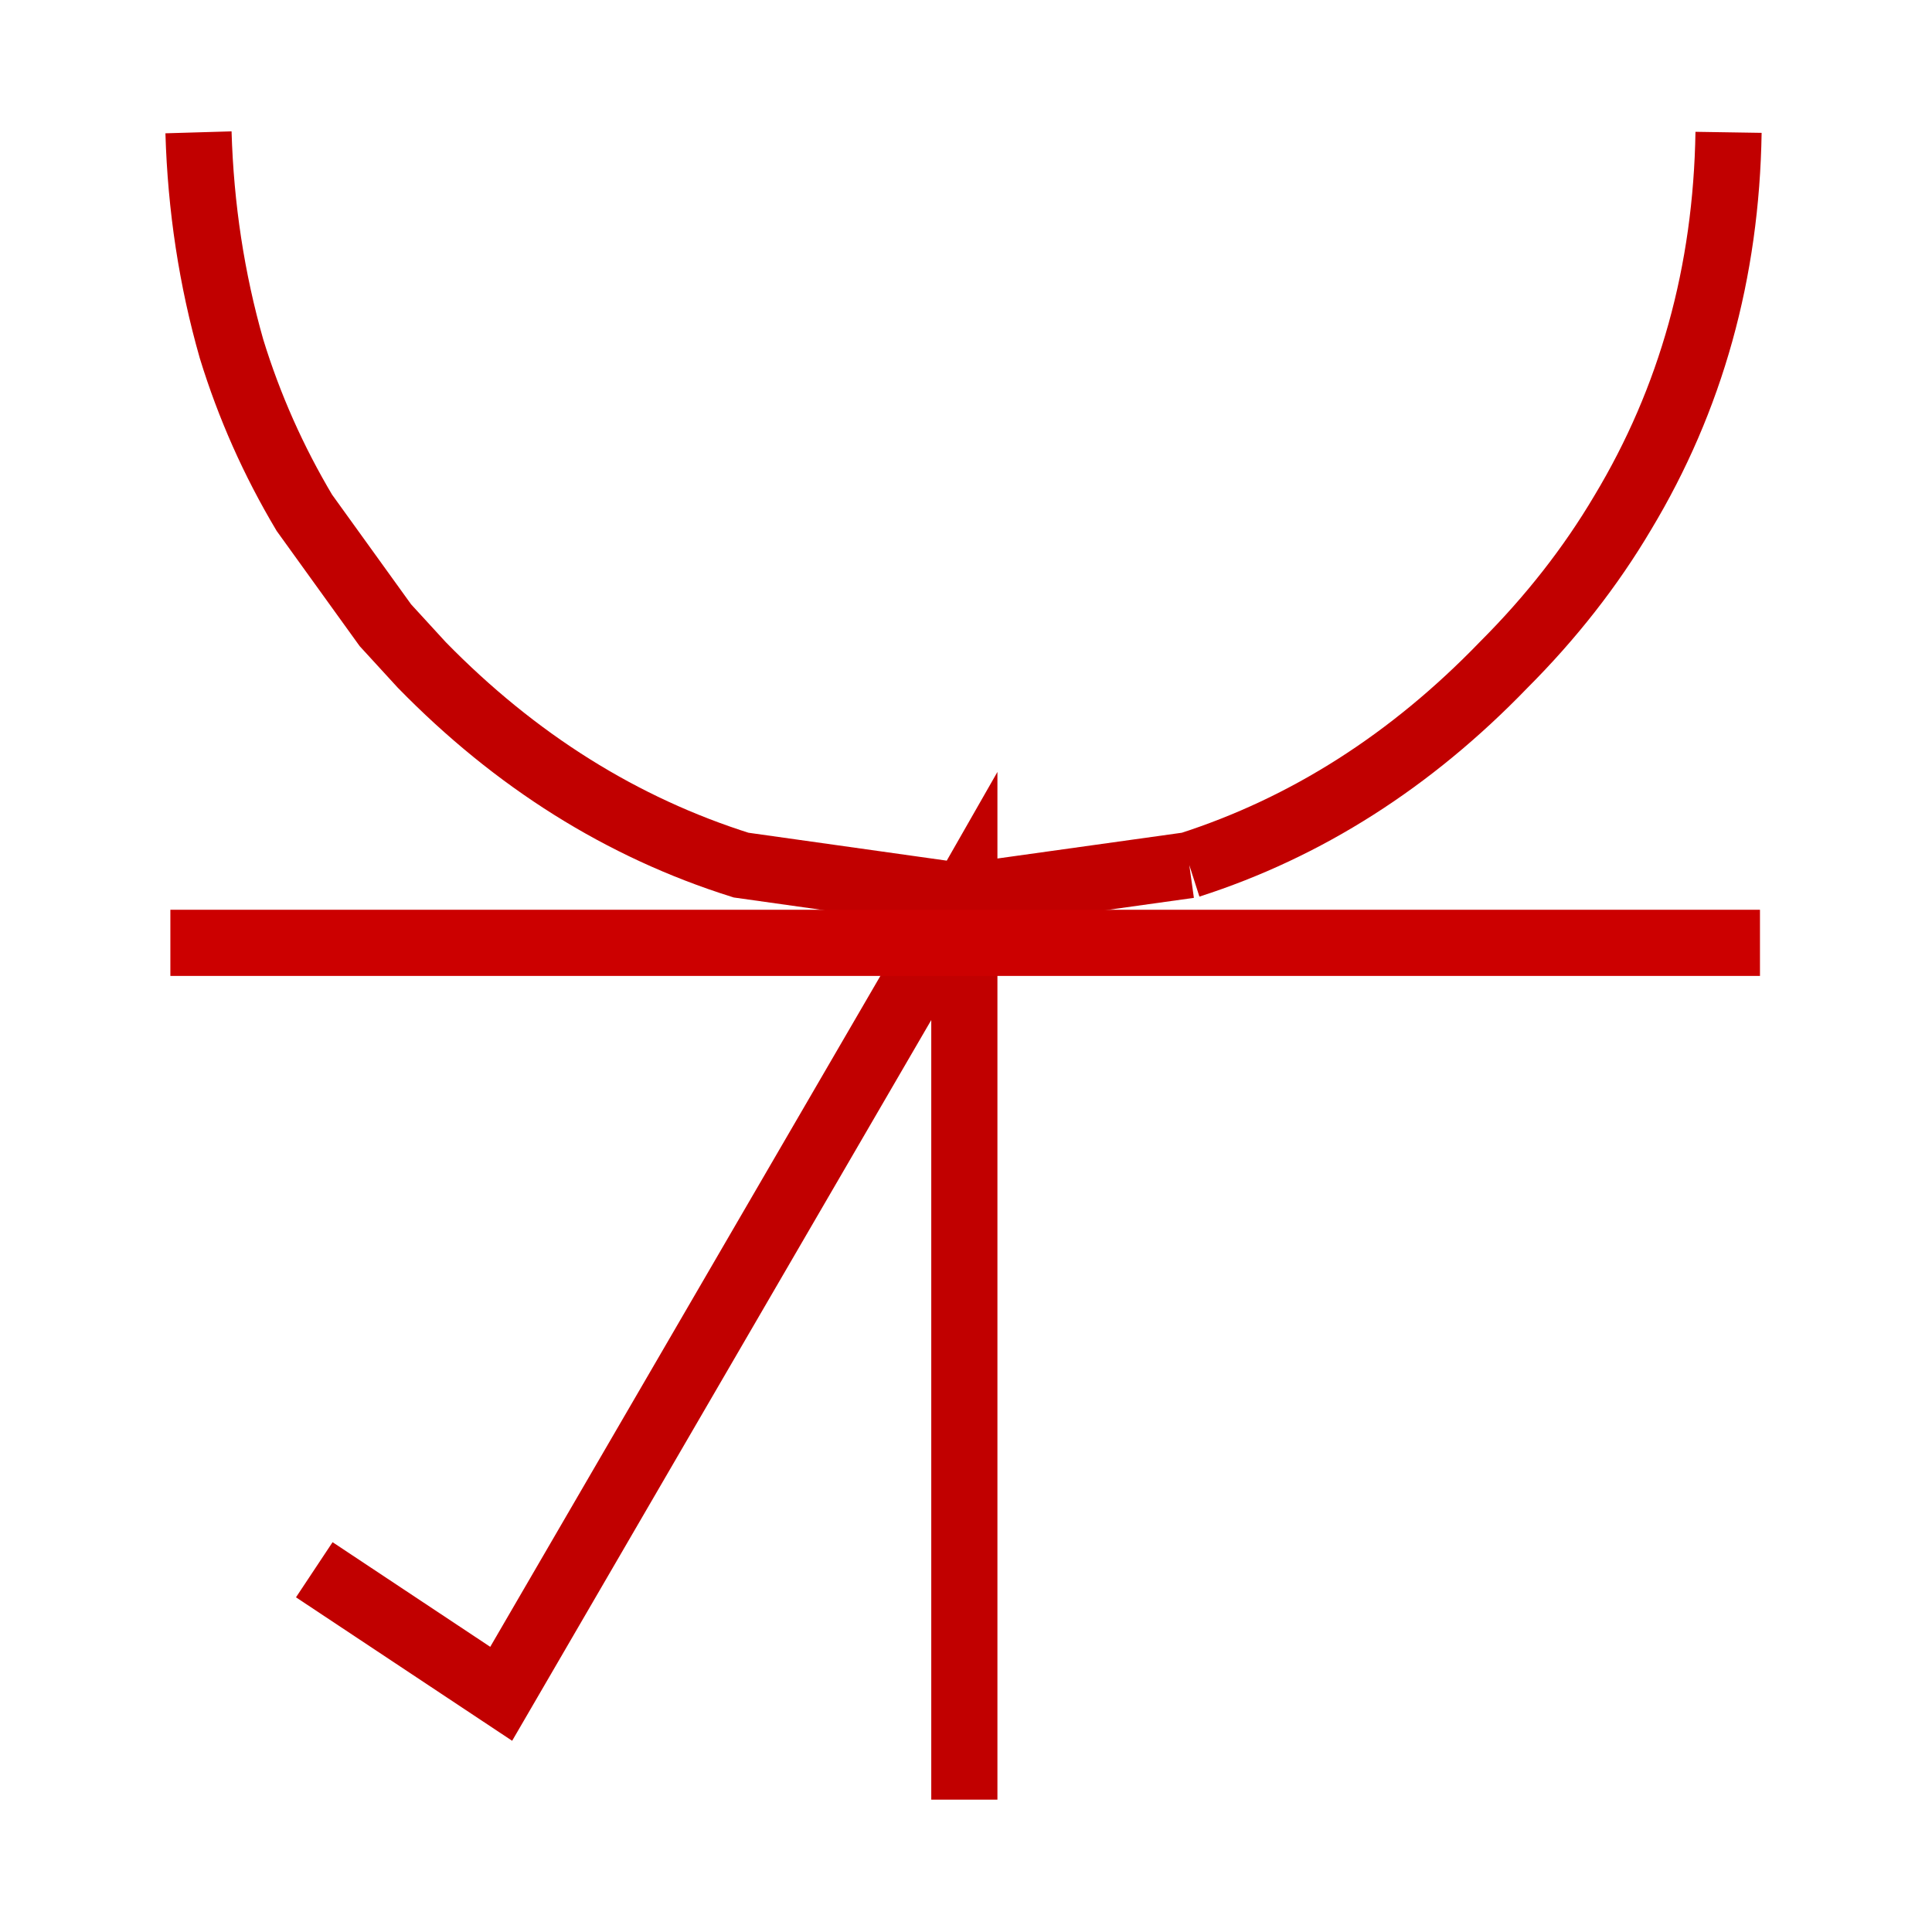 <?xml version='1.0' encoding='UTF-8'?>
<svg xmlns:xlink="http://www.w3.org/1999/xlink" xmlns="http://www.w3.org/2000/svg" version="1.1" width="50px" height="50px" viewBox="-29.0 -29.0 58.0 58.4"><defs><g id="c1"><path fill="#cc0000" fill-opacity="0.0" d="M-25.0 -24.6 L25.0 -24.6 25.0 25.4 -25.0 25.4 -25.0 -24.6"/><path fill="#cc0000" fill-opacity="0.0" d="M6.75 -2.85 Q12.05 -4.55 16.25 -8.9 18.4 -11.05 19.85 -13.5 22.95 -18.65 23.05 -25.0 22.95 -18.65 19.85 -13.5 18.4 -11.05 16.25 -8.9 12.05 -4.55 6.75 -2.85 L-0.05 -1.9 -6.8 -2.85 Q-12.2 -4.55 -16.45 -8.9 L-17.55 -10.1 -20.0 -13.5 Q-21.4 -15.85 -22.2 -18.45 -23.1 -21.6 -23.2 -25.0 -23.1 -21.6 -22.2 -18.45 -21.4 -15.85 -20.0 -13.5 L-17.55 -10.1 -16.45 -8.9 Q-12.2 -4.55 -6.8 -2.85 -12.45 -4.45 -16.85 -8.9 L-17.8 -9.9 -20.5 -13.5 Q-21.95 -15.85 -22.75 -18.45 -23.75 -21.6 -23.8 -25.0 L-23.2 -25.0 23.05 -25.0 23.7 -25.0 Q23.55 -18.65 20.4 -13.5 18.9 -11.05 16.7 -8.9 12.3 -4.45 6.75 -2.85 M-17.55 -10.1 L-17.8 -9.9 -17.55 -10.1"/><path fill="none" stroke="#c10000" stroke-width="2.0" d="M23.05 -25.0 Q22.95 -18.65 19.85 -13.5 18.4 -11.05 16.25 -8.9 12.05 -4.55 6.75 -2.85 M-23.2 -25.0 Q-23.1 -21.6 -22.2 -18.45 -21.4 -15.85 -20.0 -13.5 L-17.55 -10.1 -16.45 -8.9 Q-12.2 -4.55 -6.8 -2.85 L-0.05 -1.9 6.75 -2.85 M-17.8 -9.9 L-17.55 -10.1 M-0.05 -0.5 L-0.05 -1.9 -0.85 -0.5 -14.05 22.2 -19.7 18.45 M-0.05 25.4 L-0.05 -0.5"/><path fill="none" stroke="#cc0000" stroke-width="2.0" d="M-0.85 -0.5 L-0.05 -0.5 24.0 -0.5 M-0.85 -0.5 L-24.05 -0.5"/></g></defs><g><g><use transform="matrix(1.0,0.0,0.0,1.0,0.0,0.0)" xlink:href="#c1"/></g></g></svg>
